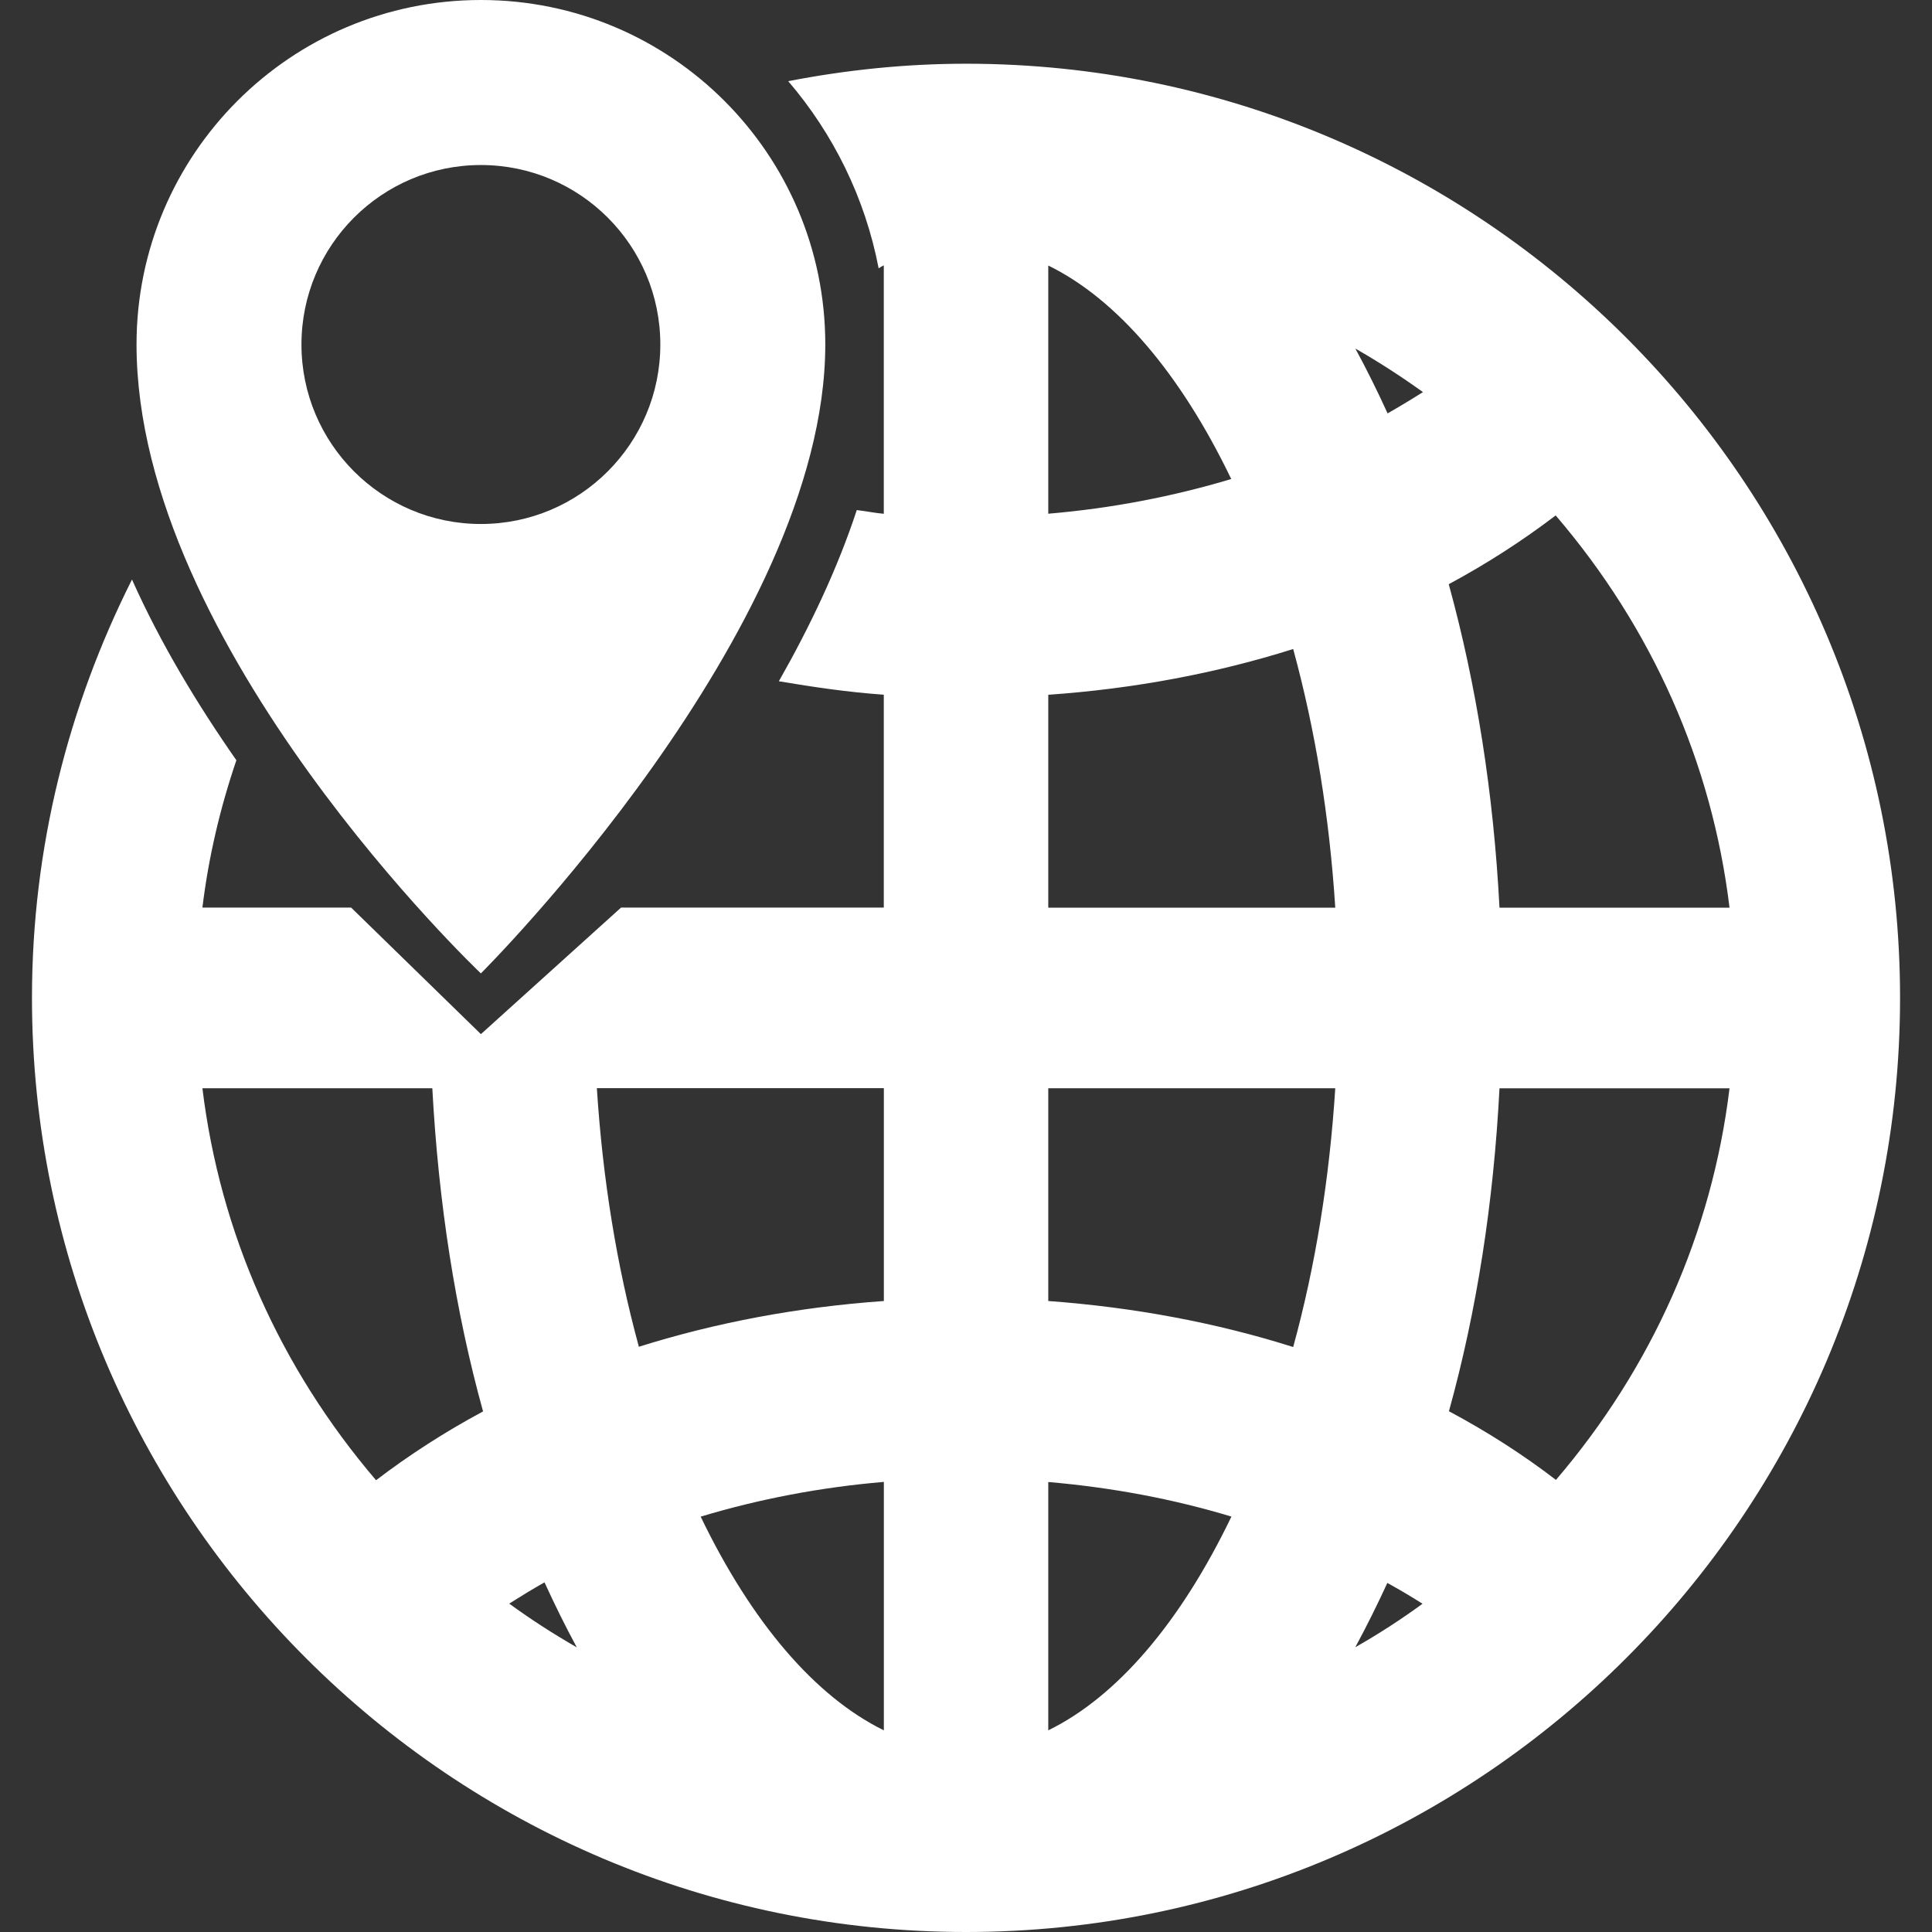 <svg width="60" height="60" viewBox="0 0 60 60" fill="none" xmlns="http://www.w3.org/2000/svg">
<rect x="0" y="0" width="60" height="60" fill="#333333" stroke="none"/>
<g clip-path="url(#clip0_188_523)">
<path d="M14.934 30.23C14.934 30.23 25.63 19.585 25.63 10.697C25.63 4.789 20.842 0 14.934 0C9.031 0 4.24 4.789 4.24 10.697C4.24 20.089 14.934 30.23 14.934 30.23ZM9.362 10.699C9.362 7.62 11.858 5.125 14.934 5.125C18.011 5.125 20.507 7.62 20.507 10.699C20.507 13.776 18.011 16.273 14.934 16.273C11.858 16.273 9.362 13.776 9.362 10.699Z" fill="white"/>
<path d="M30.003 1.979C28.112 1.979 26.268 2.174 24.479 2.521C25.877 4.153 26.866 6.141 27.287 8.332C27.34 8.302 27.392 8.265 27.447 8.241V15.956C27.162 15.931 26.889 15.873 26.608 15.841C26.007 17.669 25.151 19.463 24.188 21.157C25.258 21.337 26.337 21.497 27.447 21.575V28.186H19.287L14.935 32.116L10.905 28.186H6.286C6.477 26.616 6.838 25.086 7.341 23.61C6.143 21.894 4.993 19.999 4.099 17.998C2.13 21.913 0.993 26.314 0.993 30.989C0.993 46.984 14.007 60 30.003 60C45.998 60 59.008 46.986 59.008 30.989C59.008 14.995 45.996 1.979 30.003 1.979ZM11.679 45.97C8.687 42.467 6.834 38.289 6.286 33.797H13.426C13.617 37.349 14.141 40.725 15.002 43.833C13.828 44.463 12.714 45.179 11.679 45.97ZM15.814 49.802C16.179 49.571 16.542 49.349 16.91 49.141C17.23 49.84 17.562 50.514 17.913 51.16C17.188 50.745 16.485 50.291 15.814 49.802ZM27.449 53.737C25.317 52.692 23.344 50.388 21.76 47.101C23.577 46.553 25.485 46.188 27.449 46.022V53.737ZM27.449 40.404C24.784 40.593 22.236 41.072 19.841 41.825C19.153 39.307 18.716 36.61 18.536 33.793H27.449V40.404ZM32.555 8.246C34.681 9.287 36.654 11.587 38.237 14.876C36.421 15.421 34.522 15.787 32.555 15.954V8.246ZM32.555 53.737V46.025C34.532 46.195 36.438 46.553 38.243 47.099C36.66 50.392 34.684 52.696 32.555 53.737ZM40.161 41.833C37.767 41.076 35.212 40.599 32.555 40.404V33.797H41.468C41.288 36.61 40.854 39.307 40.161 41.833ZM32.555 28.188V21.577C35.221 21.39 37.767 20.911 40.161 20.156C40.85 22.677 41.288 25.375 41.468 28.188H32.555ZM42.09 51.156C42.434 50.522 42.766 49.853 43.085 49.16C43.473 49.372 43.836 49.59 44.178 49.806C43.511 50.293 42.814 50.745 42.09 51.156ZM43.093 12.838C42.774 12.139 42.44 11.465 42.092 10.825C42.816 11.239 43.513 11.69 44.191 12.177C43.825 12.409 43.46 12.628 43.093 12.838ZM48.313 16.007C51.312 19.509 53.167 23.69 53.712 28.188H46.568C46.384 24.637 45.851 21.264 44.992 18.143C46.168 17.511 47.28 16.794 48.313 16.007ZM48.321 45.96C47.307 45.181 46.193 44.465 44.998 43.827C45.859 40.723 46.386 37.351 46.568 33.798H53.712C53.167 38.282 51.312 42.463 48.321 45.96Z" fill="white"/>
</g>
<defs>
<clipPath id="clip0_188_523">
<rect width="60" height="60" fill="white"/>
</clipPath>
</defs>
</svg>

